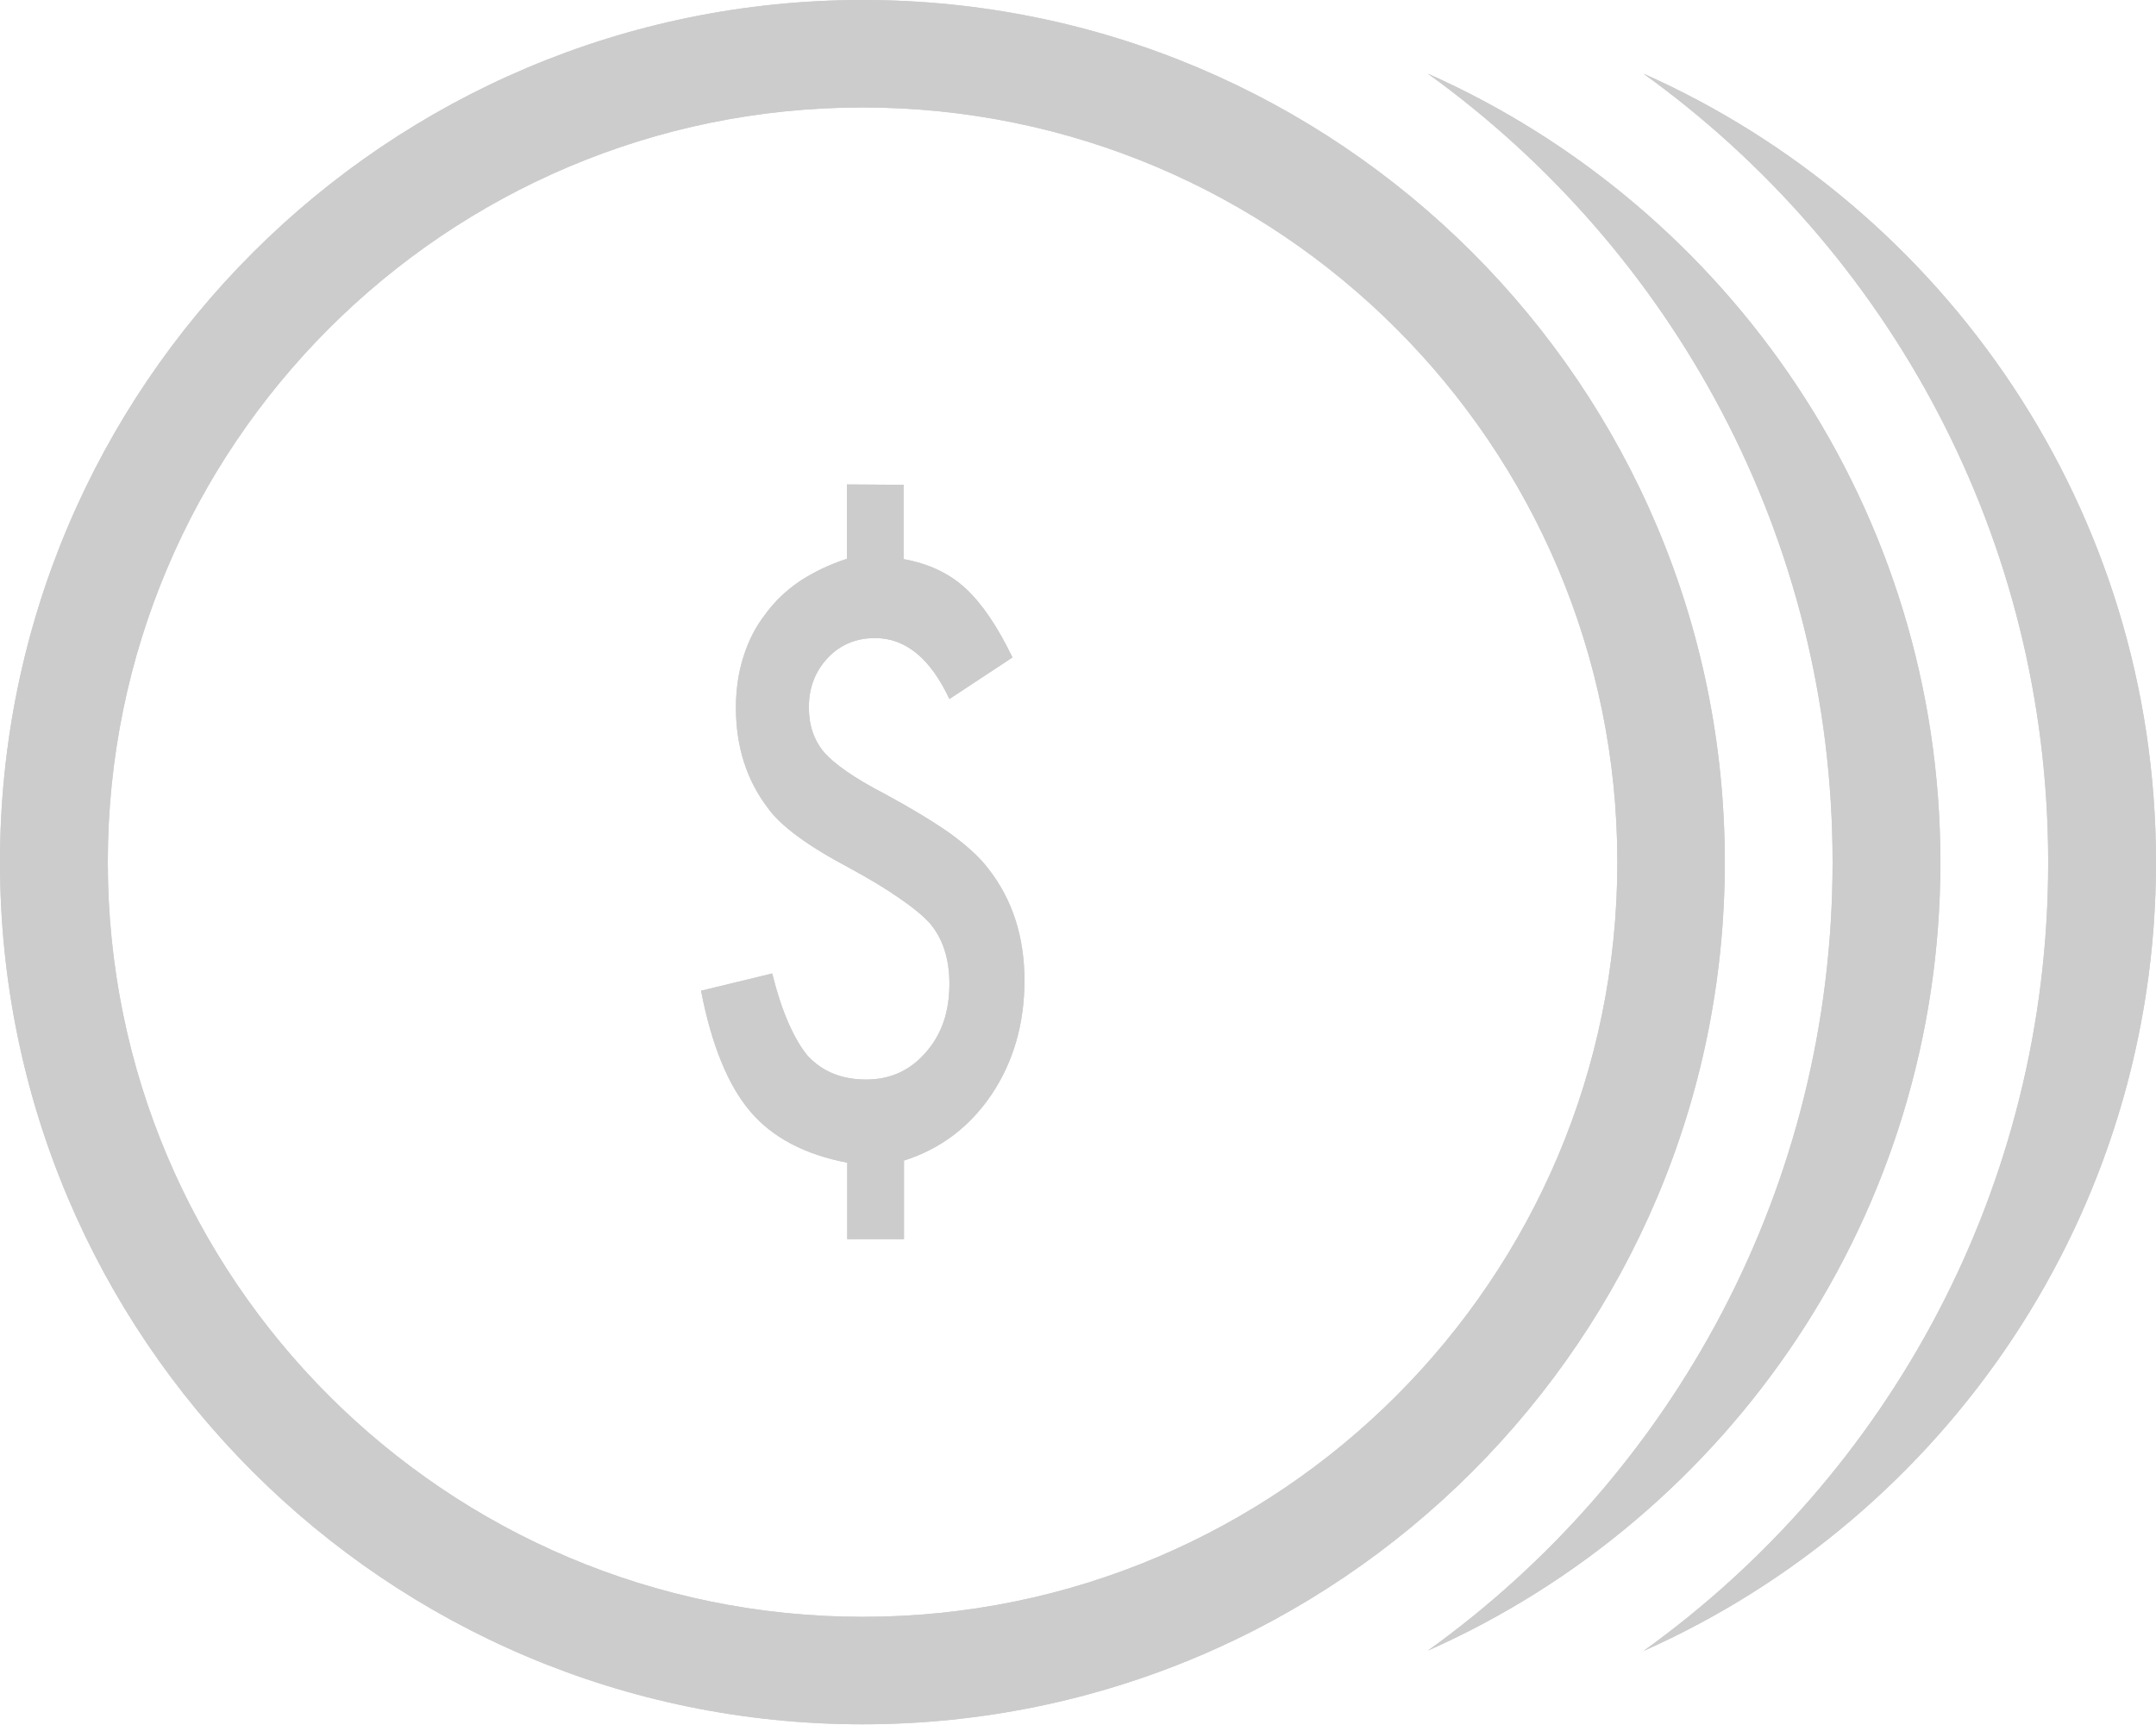 <?xml version="1.0" encoding="utf-8"?>
<!-- Generator: Adobe Illustrator 17.1.0, SVG Export Plug-In . SVG Version: 6.00 Build 0)  -->
<!DOCTYPE svg PUBLIC "-//W3C//DTD SVG 1.1//EN" "http://www.w3.org/Graphics/SVG/1.1/DTD/svg11.dtd">
<svg version="1.1" id="Layer_1" xmlns:sketch="http://www.bohemiancoding.com/sketch/ns"
	 xmlns="http://www.w3.org/2000/svg" xmlns:xlink="http://www.w3.org/1999/xlink" x="0px" y="0px" viewBox="27.8 248.2 612 489.5"
	 enable-background="new 27.8 248.2 612 489.5" xml:space="preserve">
<title>business_coins_money_stack_salary_outline_stroke</title>
<description>Created with Sketch.</description>
<g sketch:type="MSPage">
	<g>
		<g sketch:type="MSShapeGroup">
			<path id="a" fill="#CCCCCC" d="M433.1,269.1c85.7,38.1,145.5,124,145.5,223.8s-59.8,185.8-145.5,223.8
				c69.6-49.9,114.9-131.6,114.9-223.8S502.6,319.2,433.1,269.1L433.1,269.1z M494.3,269.1c85.7,38.1,145.5,124,145.5,223.8
				S580,678.7,494.3,716.8c69.6-49.9,114.9-131.6,114.9-223.8S563.9,319.2,494.3,269.1L494.3,269.1z M517.4,492.9
				c0-135.2-109.6-244.7-244.7-244.7S27.8,357.8,27.8,492.9s109.7,244.7,244.8,244.7S517.4,628.1,517.4,492.9z M58.4,492.9
				c0-118.2,95.9-214.2,214.2-214.2s214.3,95.9,214.3,214.2s-95.9,214.2-214.2,214.2S58.4,611.2,58.4,492.9z M284.3,385.8v21.1
				c7.3,1.3,13.2,4.2,17.7,8.4c4.6,4.3,9,10.8,13.2,19.5l-17.9,11.8c-5.4-11.5-12.4-17.3-21.1-17.3c-5.4,0-9.9,1.9-13.4,5.6
				c-3.5,3.7-5.4,8.4-5.4,14c0,5.1,1.4,9.3,4.3,12.8c2.9,3.3,8.5,7.3,17.2,11.8c7.4,4,13.5,7.7,18.4,11.1c4.8,3.5,8.5,6.8,11,10.1
				c6.9,8.8,10.3,19.4,10.3,31.8c0,12.2-3.1,23-9.3,32.3c-6.2,9.2-14.5,15.5-24.9,18.8v22.3h-16.1v-21.7c-12-2.3-21.2-7.1-27.5-14.5
				c-6.3-7.4-11-18.8-14-34.3l20.2-4.9c2.7,10.9,6.2,18.7,10.1,23.4c4.2,4.5,9.7,6.7,16.6,6.7c6.7,0,12.4-2.5,16.9-7.7
				c4.5-5.1,6.7-11.5,6.7-19.5c0-7.1-1.9-12.9-5.6-17.2c-1.9-2.1-4.7-4.4-8.5-7c-3.7-2.6-8.5-5.5-14.2-8.6
				c-11.9-6.3-19.7-12-23.4-17.3c-5.9-7.8-8.9-17.3-8.9-28.2c0-5.2,0.7-10,2.1-14.4c1.4-4.5,3.4-8.5,6.2-12.1
				c2.6-3.6,5.9-6.8,9.9-9.5c4-2.6,8.4-4.7,13.3-6.3v-21.1L284.3,385.8L284.3,385.8z"/>
		</g>
		<g>
			<path id="a_1_" fill="#CCCCCC" d="M433.1,269.1c85.7,38.1,145.5,124,145.5,223.8s-59.8,185.8-145.5,223.8
				c69.6-49.9,114.9-131.6,114.9-223.8S502.6,319.2,433.1,269.1L433.1,269.1z M494.3,269.1c85.7,38.1,145.5,124,145.5,223.8
				S580,678.7,494.3,716.8c69.6-49.9,114.9-131.6,114.9-223.8S563.9,319.2,494.3,269.1L494.3,269.1z M517.4,492.9
				c0-135.2-109.6-244.7-244.7-244.7S27.8,357.8,27.8,492.9s109.7,244.7,244.8,244.7S517.4,628.1,517.4,492.9z M58.4,492.9
				c0-118.2,95.9-214.2,214.2-214.2s214.3,95.9,214.3,214.2s-95.9,214.2-214.2,214.2S58.4,611.2,58.4,492.9z M284.3,385.8v21.1
				c7.3,1.3,13.2,4.2,17.7,8.4c4.6,4.3,9,10.8,13.2,19.5l-17.9,11.8c-5.4-11.5-12.4-17.3-21.1-17.3c-5.4,0-9.9,1.9-13.4,5.6
				c-3.5,3.7-5.4,8.4-5.4,14c0,5.1,1.4,9.3,4.3,12.8c2.9,3.3,8.5,7.3,17.2,11.8c7.4,4,13.5,7.7,18.4,11.1c4.8,3.5,8.5,6.8,11,10.1
				c6.9,8.8,10.3,19.4,10.3,31.8c0,12.2-3.1,23-9.3,32.3c-6.2,9.2-14.5,15.5-24.9,18.8v22.3h-16.1v-21.7c-12-2.3-21.2-7.1-27.5-14.5
				c-6.3-7.4-11-18.8-14-34.3l20.2-4.9c2.7,10.9,6.2,18.7,10.1,23.4c4.2,4.5,9.7,6.7,16.6,6.7c6.7,0,12.4-2.5,16.9-7.7
				c4.5-5.1,6.7-11.5,6.7-19.5c0-7.1-1.9-12.9-5.6-17.2c-1.9-2.1-4.7-4.4-8.5-7c-3.7-2.6-8.5-5.5-14.2-8.6
				c-11.9-6.3-19.7-12-23.4-17.3c-5.9-7.8-8.9-17.3-8.9-28.2c0-5.2,0.7-10,2.1-14.4c1.4-4.5,3.4-8.5,6.2-12.1
				c2.6-3.6,5.9-6.8,9.9-9.5c4-2.6,8.4-4.7,13.3-6.3v-21.1L284.3,385.8L284.3,385.8z"/>
		</g>
	</g>
</g>
</svg>
